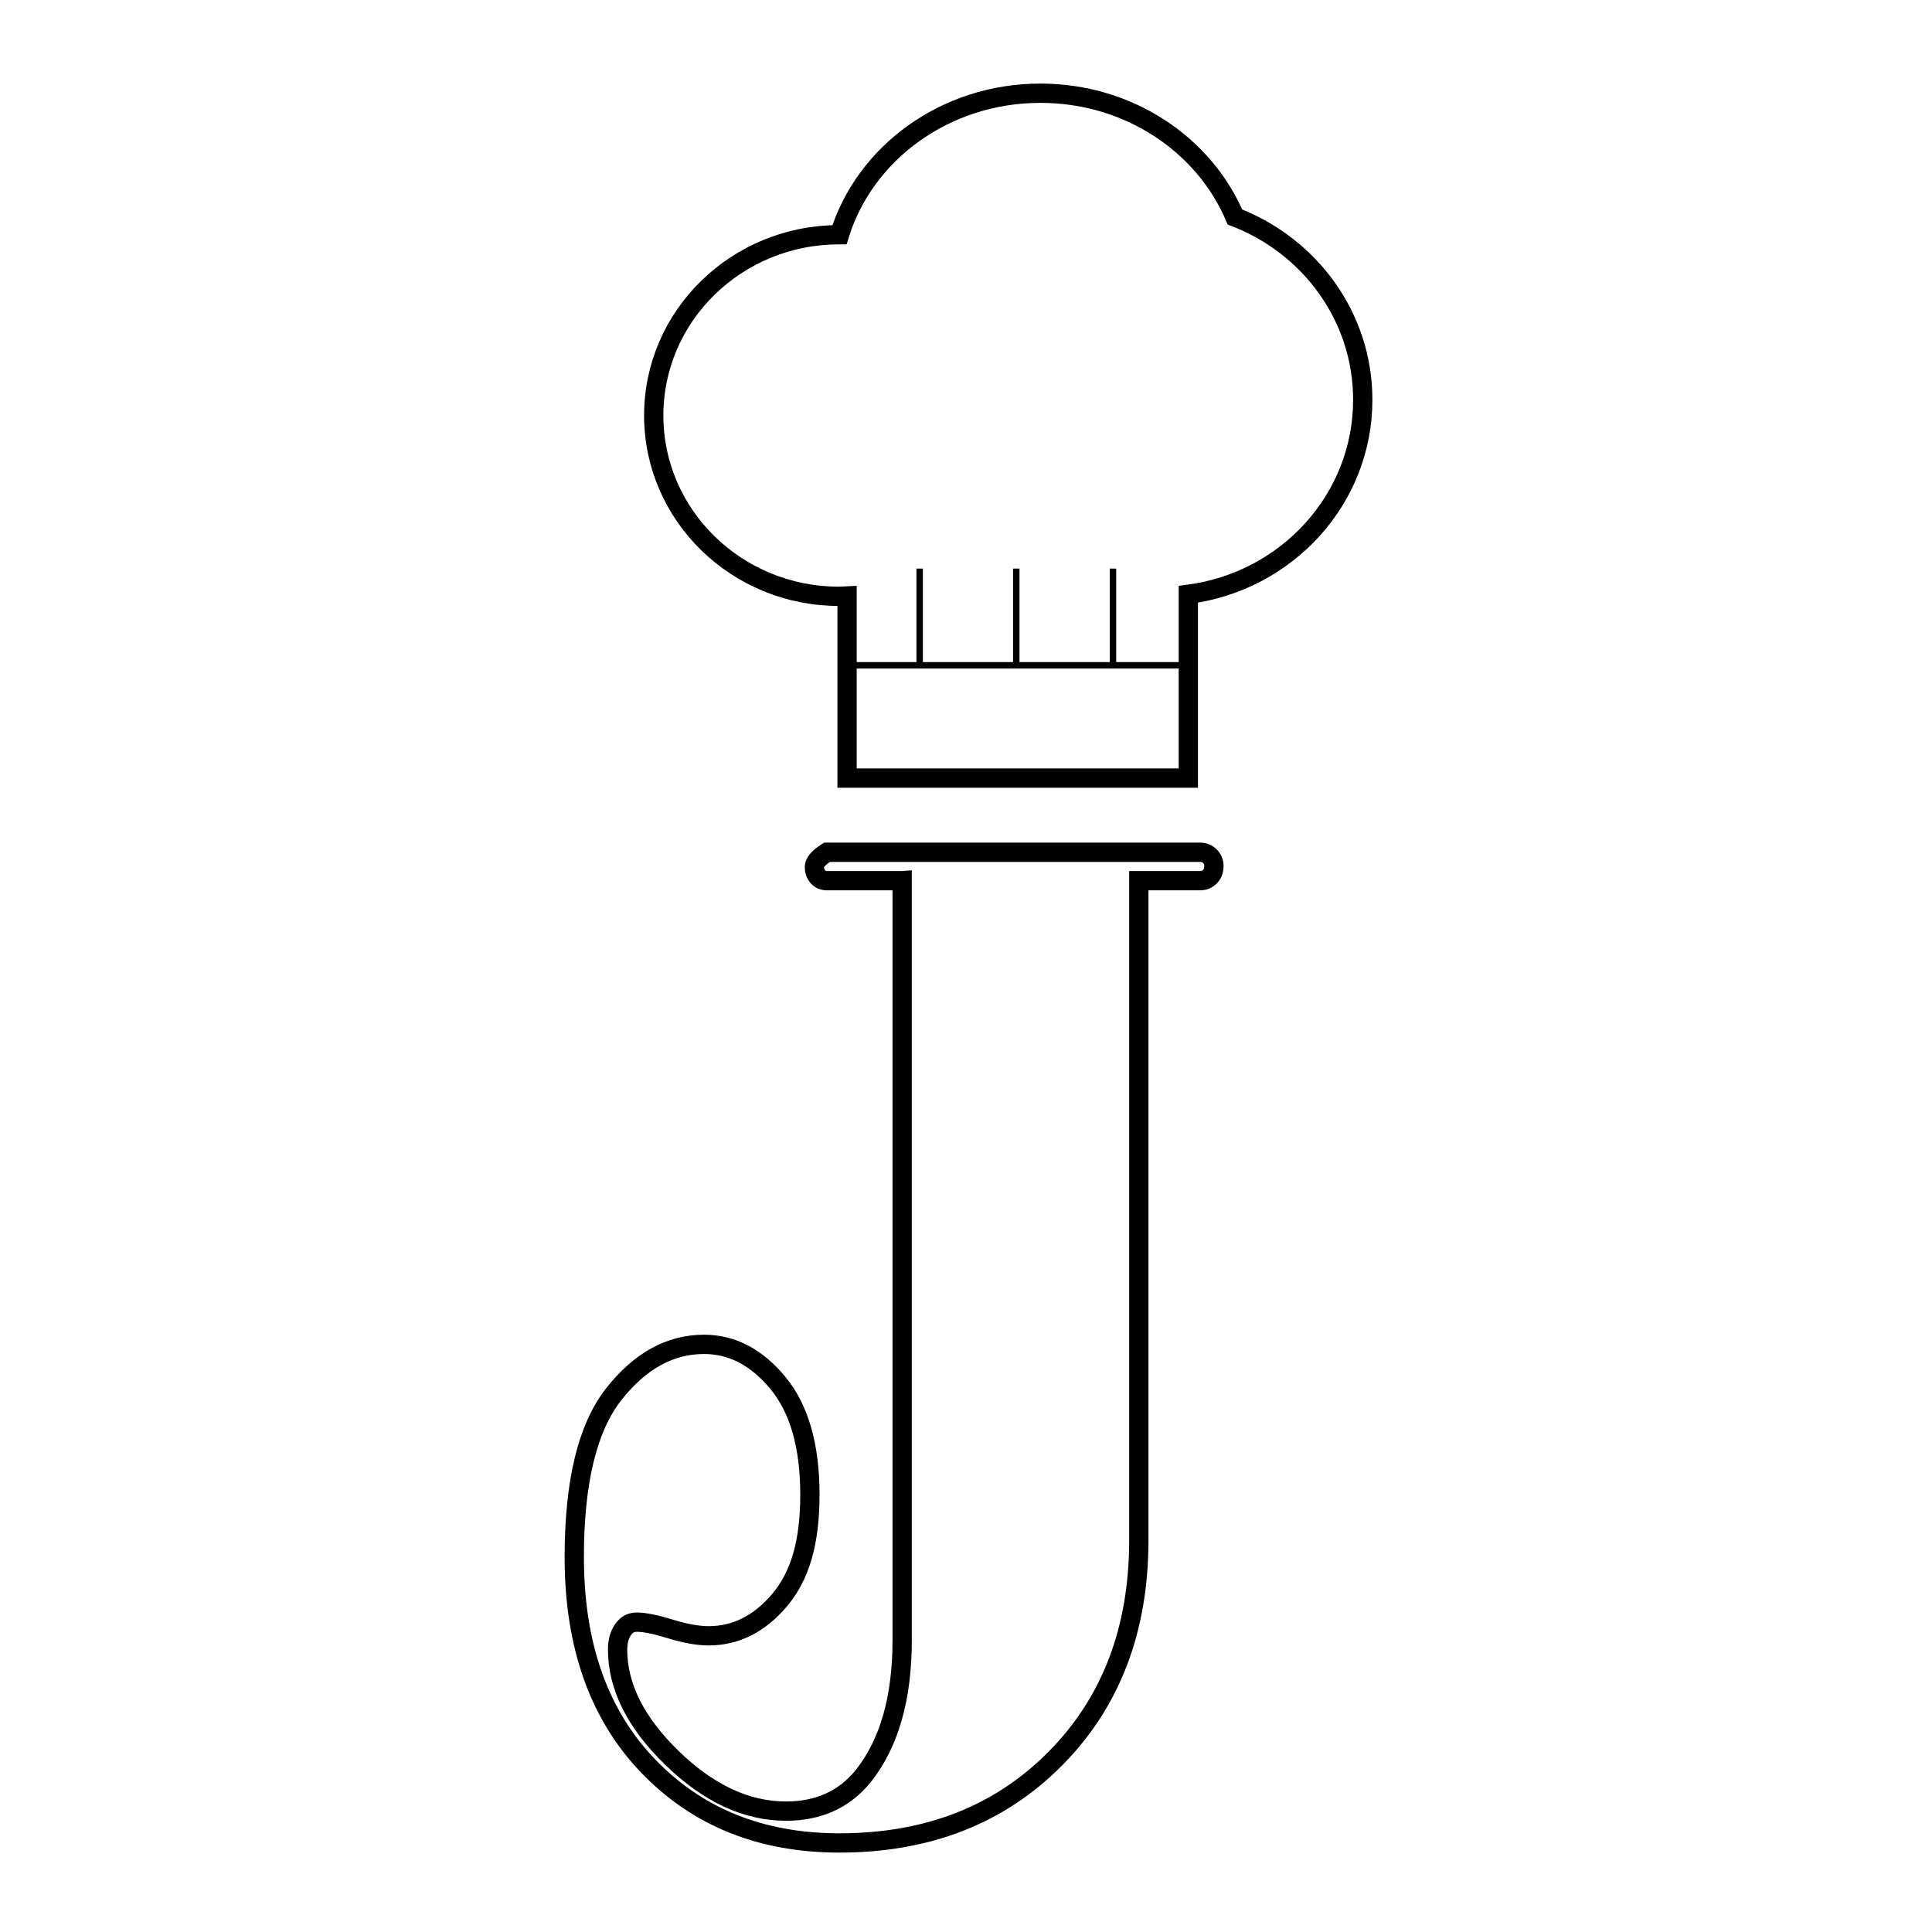 <?xml version="1.0" encoding="UTF-8"?><svg xmlns="http://www.w3.org/2000/svg" viewBox="0 0 300.5 300.5"><defs><style>.e,.f{stroke:#000;stroke-miterlimit:10;}.f{stroke-width:3px;}.f,.g{fill:none;}</style></defs><g id="a"><rect class="g" width="300.5" height="300.5"/></g><g id="b"><g id="c"><path class="f" d="m140.3,136.98h-11.68c-.59,0-1.06-.21-1.42-.62-.35-.41-.53-.91-.53-1.5,0-.71.65-1.47,1.95-2.3h58.07c.59,0,1.09.21,1.5.62.41.41.62.92.62,1.5,0,.71-.21,1.27-.62,1.68-.42.41-.92.62-1.5.62h-9.56v102.58c0,13.93-4.34,25.26-13.01,33.99-8.67,8.74-19.86,13.1-33.55,13.1-12.16,0-22.07-3.98-29.74-11.95-7.67-7.97-11.51-18.79-11.51-32.49,0-11.68,2.04-20.12,6.11-25.32,4.07-5.19,8.76-7.79,14.07-7.79,4.37,0,8.2,2.01,11.51,6.02,3.3,4.01,4.96,9.8,4.96,17.35s-1.57,12.66-4.69,16.38c-3.13,3.72-6.82,5.58-11.06,5.58-1.65,0-3.63-.35-5.93-1.06s-4.04-1.06-5.22-1.06c-.83,0-1.48.3-1.95.89-.71.83-1.06,1.95-1.06,3.36,0,5.78,2.83,11.42,8.5,16.91,5.67,5.49,11.57,8.23,17.7,8.23,5.07,0,9.09-1.83,12.04-5.49,4.01-5.07,6.02-12.1,6.02-21.07v-118.16Z"/></g></g><g id="d"><path class="f" d="m211.96,62.18c0-12.93-8.25-23.96-19.88-28.43-4.8-11.28-16.52-19.25-30.25-19.25-14.83,0-27.32,9.3-31.26,22.01-.02,0-.04,0-.07,0-15.92,0-28.82,12.59-28.82,28.12s12.9,28.12,28.82,28.12c.42,0,.83-.04,1.25-.06v28.33h53.08v-28.58c15.31-2.01,27.13-14.77,27.13-30.26Z"/><line class="e" x1="130.5" y1="103.48" x2="185.64" y2="103.48"/><line class="e" x1="143.04" y1="88.44" x2="143.04" y2="103.48"/><line class="e" x1="158.07" y1="88.44" x2="158.07" y2="103.48"/><line class="e" x1="173.11" y1="88.44" x2="173.11" y2="103.48"/></g></svg>